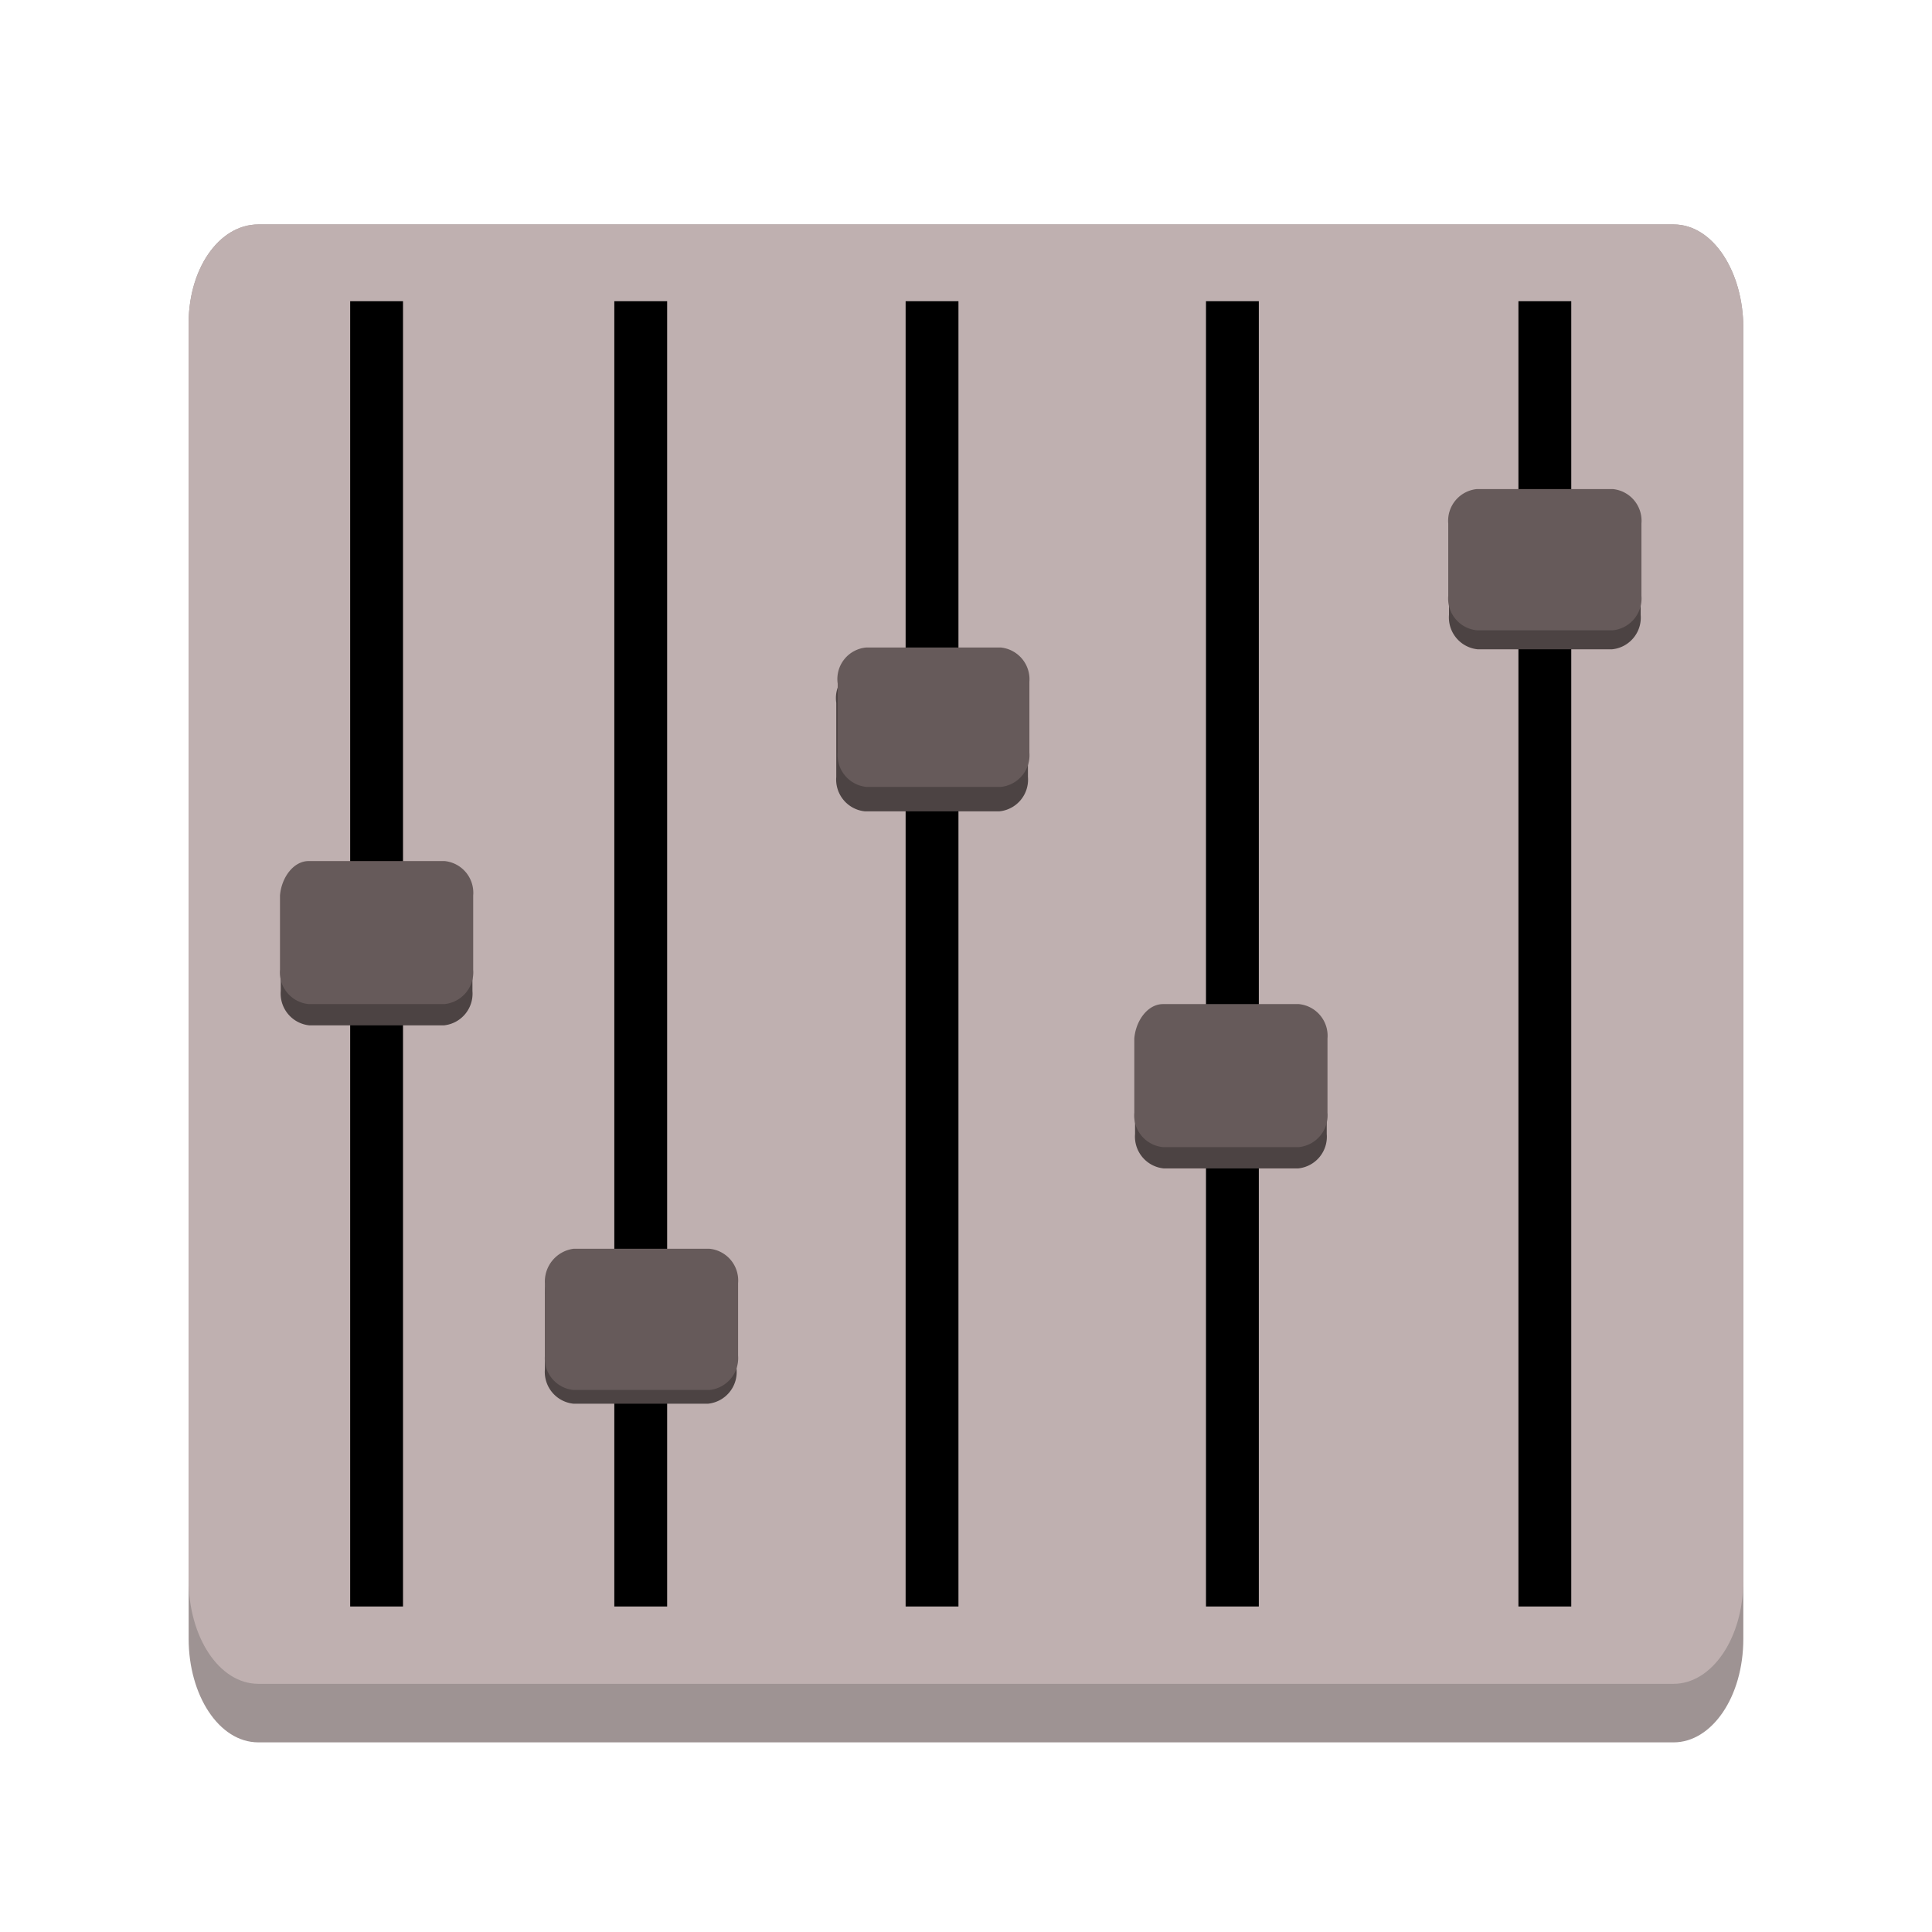 <svg xmlns="http://www.w3.org/2000/svg" viewBox="0 0 128 128"><title>MusicWaveFinal</title><path d="M17.112,14.87h93.774c2.608,0,4.614,3.133,4.614,6.864v86.838c0,3.879-2.106,6.864-4.614,6.864H17.112c-2.608,0-4.614-3.133-4.614-6.864V21.733C12.398,17.854,14.505,14.87,17.112,14.87Z" fill="#9e9393"/><path d="M17.112,14.87h93.774c2.608,0,4.614,3.133,4.614,6.864v82.959c0,3.879-2.106,6.864-4.614,6.864H17.112c-2.608,0-4.614-3.133-4.614-6.864V21.733C12.398,17.854,14.505,14.87,17.112,14.87Z" fill="#bfb0b0"/><rect x="23.2" y="19.956" width="3.5" height="86.478"/><rect x="40.7" y="19.956" width="3.5" height="86.478"/><rect x="60" y="19.956" width="3.5" height="86.478"/><rect x="79.9" y="19.956" width="3.5" height="86.478"/><rect x="100.6" y="19.956" width="3.5" height="86.478"/><path d="M57.304,44.158h8.9a2.118,2.118,0,0,1,1.9,2.279v5.038a2.11,2.11,0,0,1-1.9,2.279h-8.9a2.118,2.118,0,0,1-1.9-2.279V46.557A2.098,2.098,0,0,1,57.304,44.158Z" fill="#4c4343"/><path d="M57.4,42.898h8.9a2.118,2.118,0,0,1,1.9,2.279v4.678a2.11,2.11,0,0,1-1.9,2.279H57.4a2.118,2.118,0,0,1-1.9-2.279V45.298A2.098,2.098,0,0,1,57.4,42.898Z" fill="#665a5a"/><path d="M77.1,67.934H86a2.118,2.118,0,0,1,1.9,2.279v4.918A2.11,2.11,0,0,1,86,77.411H77.1a2.118,2.118,0,0,1-1.9-2.279V70.213A2.118,2.118,0,0,1,77.1,67.934Z" fill="#4c4343"/><path d="M77.05,66.524h9a2.11,2.11,0,0,1,1.9,2.279v4.918a2.118,2.118,0,0,1-1.9,2.279h-9a2.11,2.11,0,0,1-1.9-2.279V68.803C75.25,67.603,76.05,66.524,77.05,66.524Z" fill="#665a5a"/><path d="M97.9,33.542h8.9a2.118,2.118,0,0,1,1.9,2.279v4.918a2.11,2.11,0,0,1-1.9,2.279H97.9A2.118,2.118,0,0,1,96,40.739V35.821A2.11,2.11,0,0,1,97.9,33.542Z" fill="#4c4343"/><path d="M97.85,32.402h9a2.11,2.11,0,0,1,1.9,2.279V39.48a2.118,2.118,0,0,1-1.9,2.279h-9a2.11,2.11,0,0,1-1.9-2.279V34.681A2.11,2.11,0,0,1,97.85,32.402Z" fill="#665a5a"/><path d="M38,83.523h8.9a2.118,2.118,0,0,1,1.9,2.279v4.918A2.11,2.11,0,0,1,46.9,93H38a2.118,2.118,0,0,1-1.9-2.279V85.802A2.191,2.191,0,0,1,38,83.523Z" fill="#4c4343"/><path d="M38,82.733h9a2.11,2.11,0,0,1,1.9,2.279V89.811A2.118,2.118,0,0,1,47,92.09H38a2.11,2.11,0,0,1-1.9-2.279V85.013A2.192,2.192,0,0,1,38,82.733Z" fill="#665a5a"/><path d="M20.5,58.457h8.9a2.118,2.118,0,0,1,1.9,2.279v4.918a2.11,2.11,0,0,1-1.9,2.279H20.5a2.118,2.118,0,0,1-1.9-2.279V60.736A2.118,2.118,0,0,1,20.5,58.457Z" fill="#4c4343"/><path d="M20.45,57.047h9a2.11,2.11,0,0,1,1.9,2.279v4.918a2.118,2.118,0,0,1-1.9,2.279h-9a2.11,2.11,0,0,1-1.9-2.279V59.326C18.65,58.127,19.45,57.047,20.45,57.047Z" fill="#665a5a"/></svg>